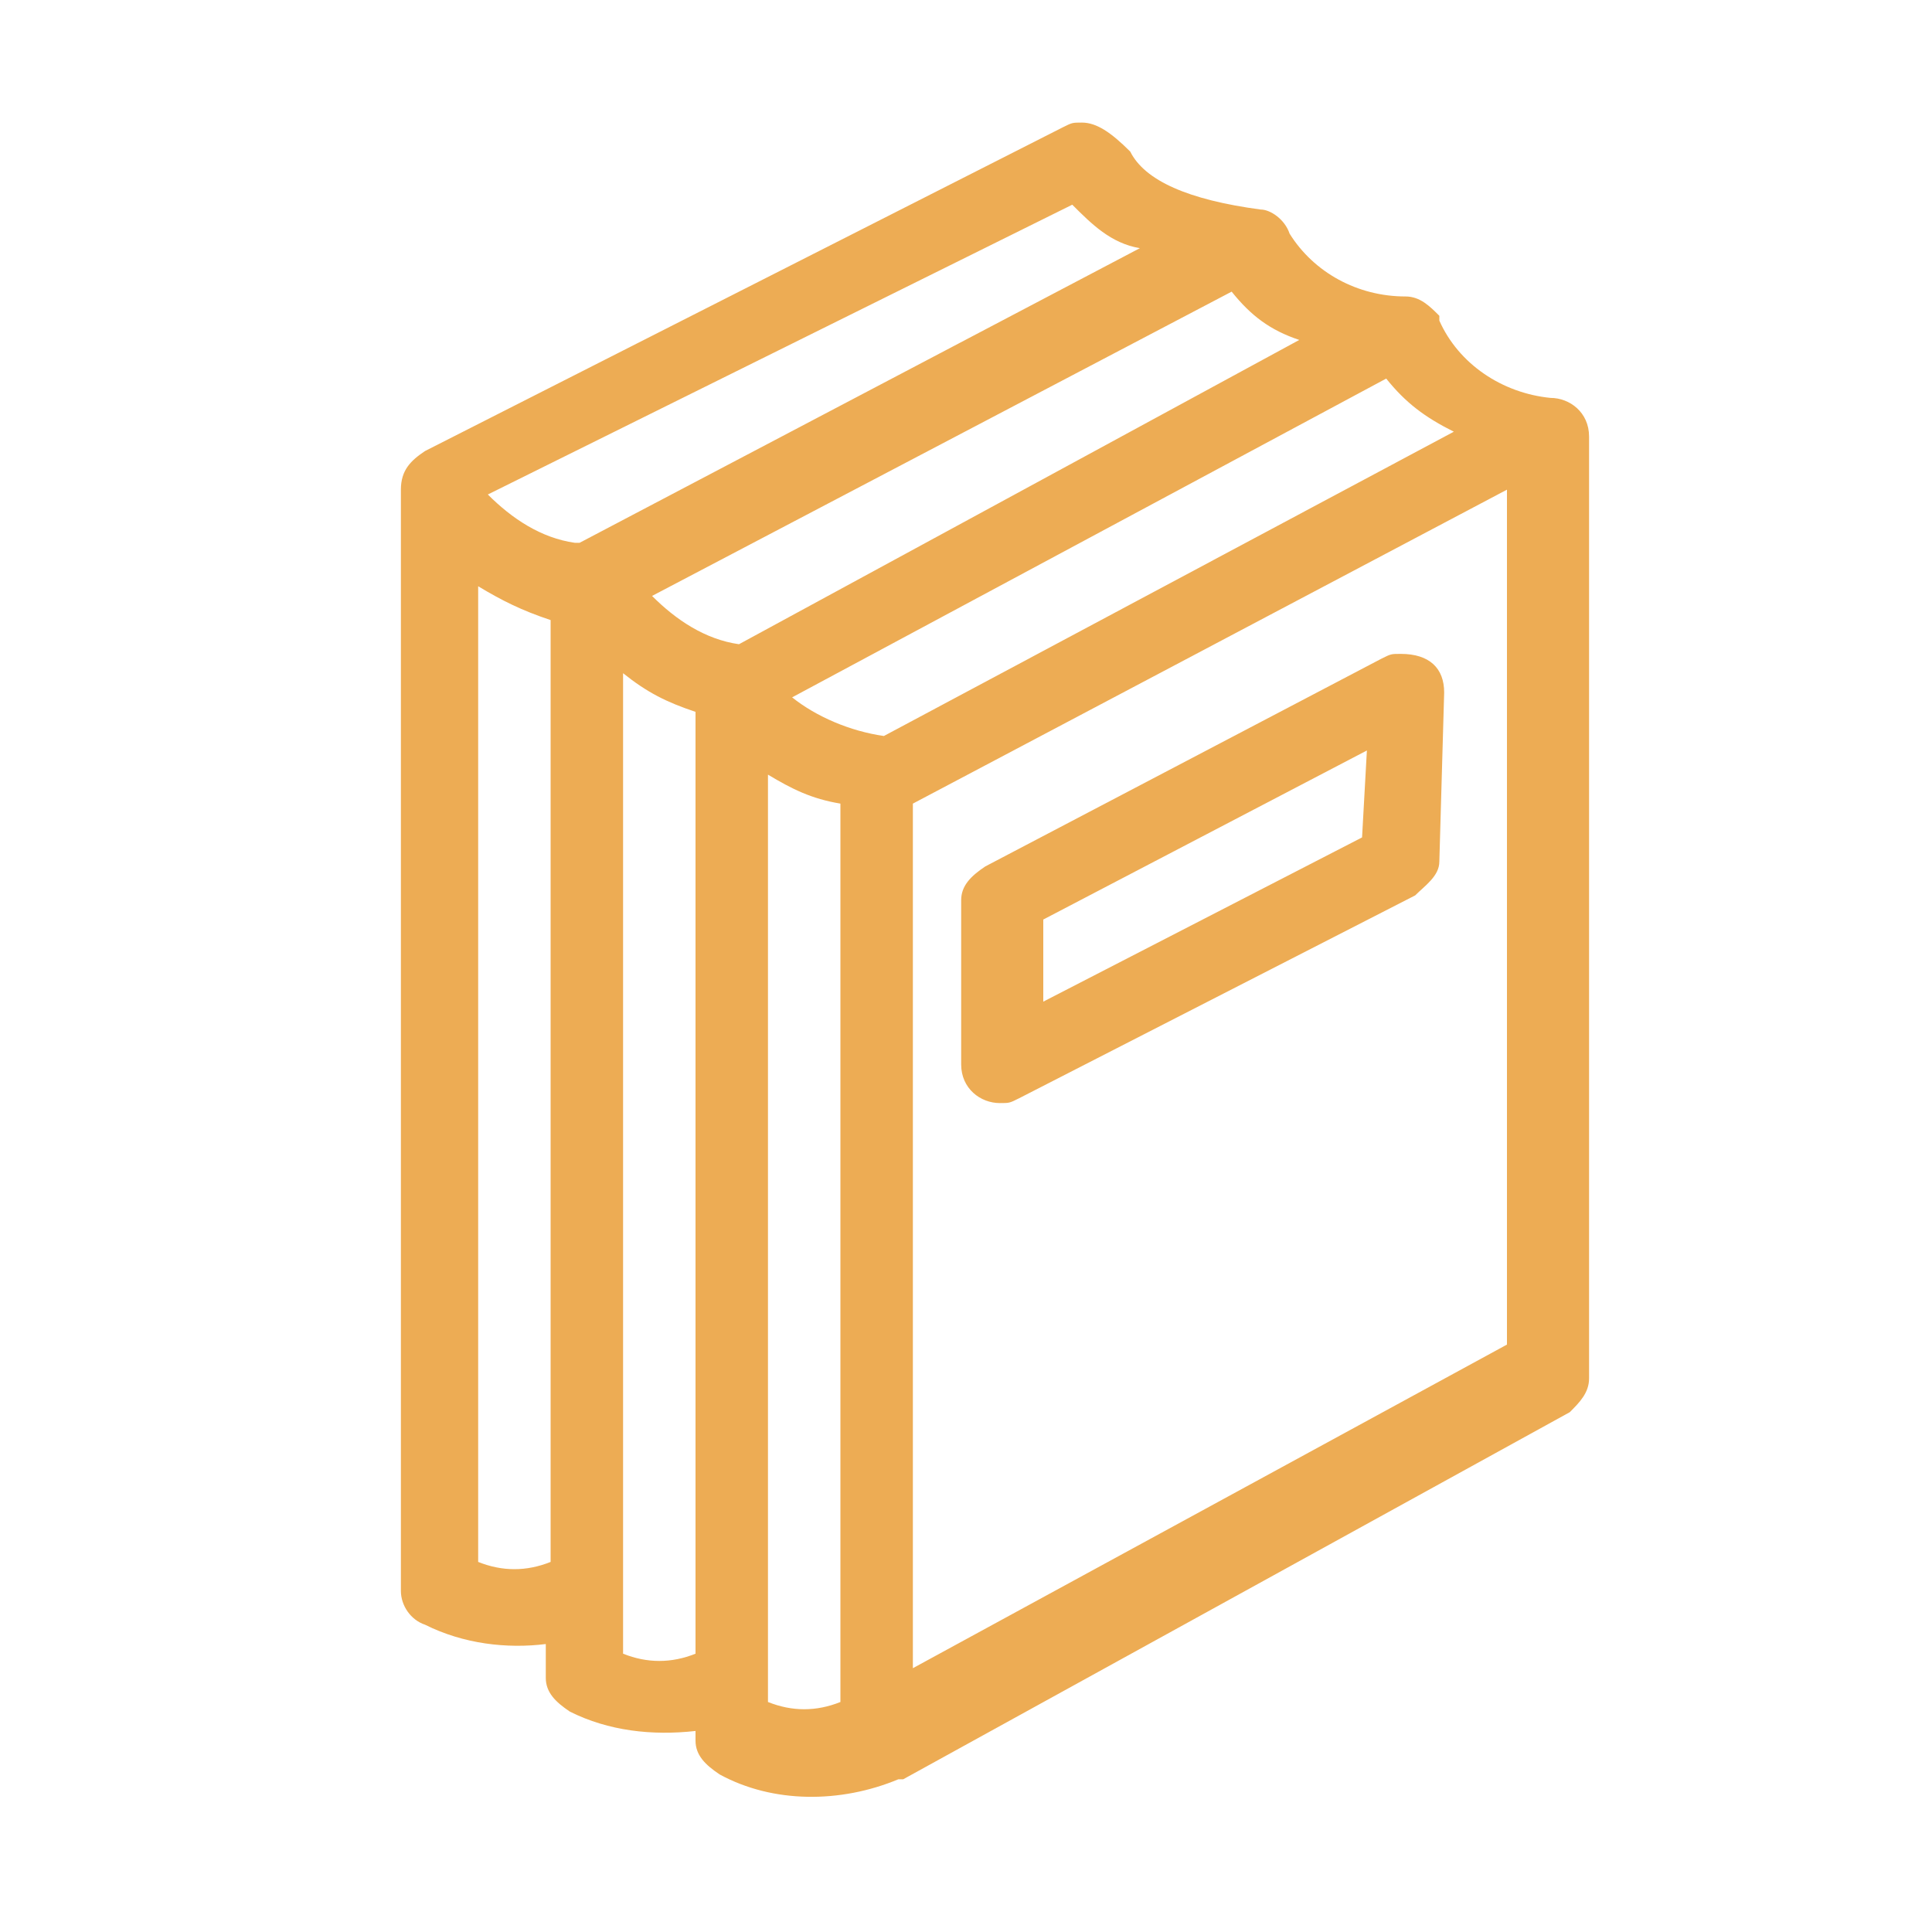 <?xml version="1.0" encoding="utf-8"?>
<!-- Generator: Adobe Illustrator 21.1.0, SVG Export Plug-In . SVG Version: 6.00 Build 0)  -->
<svg version="1.1" id="Layer_1" xmlns="http://www.w3.org/2000/svg" xmlns:xlink="http://www.w3.org/1999/xlink" x="0px" y="0px"
	 viewBox="0 0 40 40" style="enable-background:new 0 0 40 40;" xml:space="preserve">
<style type="text/css">
	.st0{fill:#EDAC54;}
</style>
<g id="Group_5" transform="translate(318 -930.762)">
	<path id="Path_3" class="st0" d="M-289,944.3c-0.2,0-0.2,0-0.4,0.1l-8.2,4.3c-0.3,0.2-0.5,0.4-0.5,0.7v3.4c0,0.5,0.4,0.8,0.8,0.8
		c0.2,0,0.2,0,0.4-0.1l8.2-4.2c0.2-0.2,0.5-0.4,0.5-0.7l0.1-3.5C-288.1,944.6-288.4,944.3-289,944.3
		C-288.9,944.3-288.9,944.3-289,944.3L-289,944.3z M-289.7,946.3l-0.1,1.8l-6.6,3.4v-1.7L-289.7,946.3z"/>
	<path id="Path_4" class="st0" d="M-295.6,933.3c-0.2,0-0.2,0-0.4,0.1l-13.2,6.7c-0.3,0.2-0.5,0.4-0.5,0.8l0,0v22.8
		c0,0.3,0.2,0.6,0.5,0.7c0.8,0.4,1.7,0.5,2.5,0.4v0.7c0,0.3,0.2,0.5,0.5,0.7c0.8,0.4,1.7,0.5,2.6,0.4v0.2c0,0.3,0.2,0.5,0.5,0.7
		c1.1,0.6,2.5,0.6,3.7,0.1h0.1l13.8-7.6c0.2-0.2,0.4-0.4,0.4-0.7v-19.5l0,0c0-0.5-0.4-0.8-0.8-0.8c-1-0.1-1.9-0.7-2.3-1.6v-0.1l0,0
		c-0.2-0.2-0.4-0.4-0.7-0.4c-1,0-1.9-0.5-2.4-1.3c-0.1-0.3-0.4-0.5-0.6-0.5c-1.5-0.2-2.4-0.6-2.7-1.2
		C-295,933.5-295.3,933.3-295.6,933.3L-295.6,933.3z M-295.8,935c0.4,0.4,0.8,0.8,1.4,0.9L-306,942h-0.1c-0.7-0.1-1.3-0.5-1.8-1
		L-295.8,935z M-292.5,936.8c0.4,0.5,0.8,0.8,1.4,1l-11.6,6.3c-0.7-0.1-1.3-0.5-1.8-1L-292.5,936.8z M-289.3,938.6
		c0.4,0.5,0.8,0.8,1.4,1.1l-11.8,6.3c-0.7-0.1-1.4-0.4-1.9-0.8L-289.3,938.6L-289.3,938.6z M-286.8,940.9v17.7l-12.3,6.7v-17.9
		L-286.8,940.9z M-308.1,942.9c0.5,0.3,0.9,0.5,1.5,0.7v19.5c-0.5,0.2-1,0.2-1.5,0V942.9z M-305.1,944.7c0.5,0.4,0.9,0.6,1.5,0.8
		v19.5c-0.5,0.2-1,0.2-1.5,0V944.7z M-302.1,946.8c0.5,0.3,0.9,0.5,1.5,0.6v18.6c-0.5,0.2-1,0.2-1.5,0V946.8z"/>
</g>
</svg>
